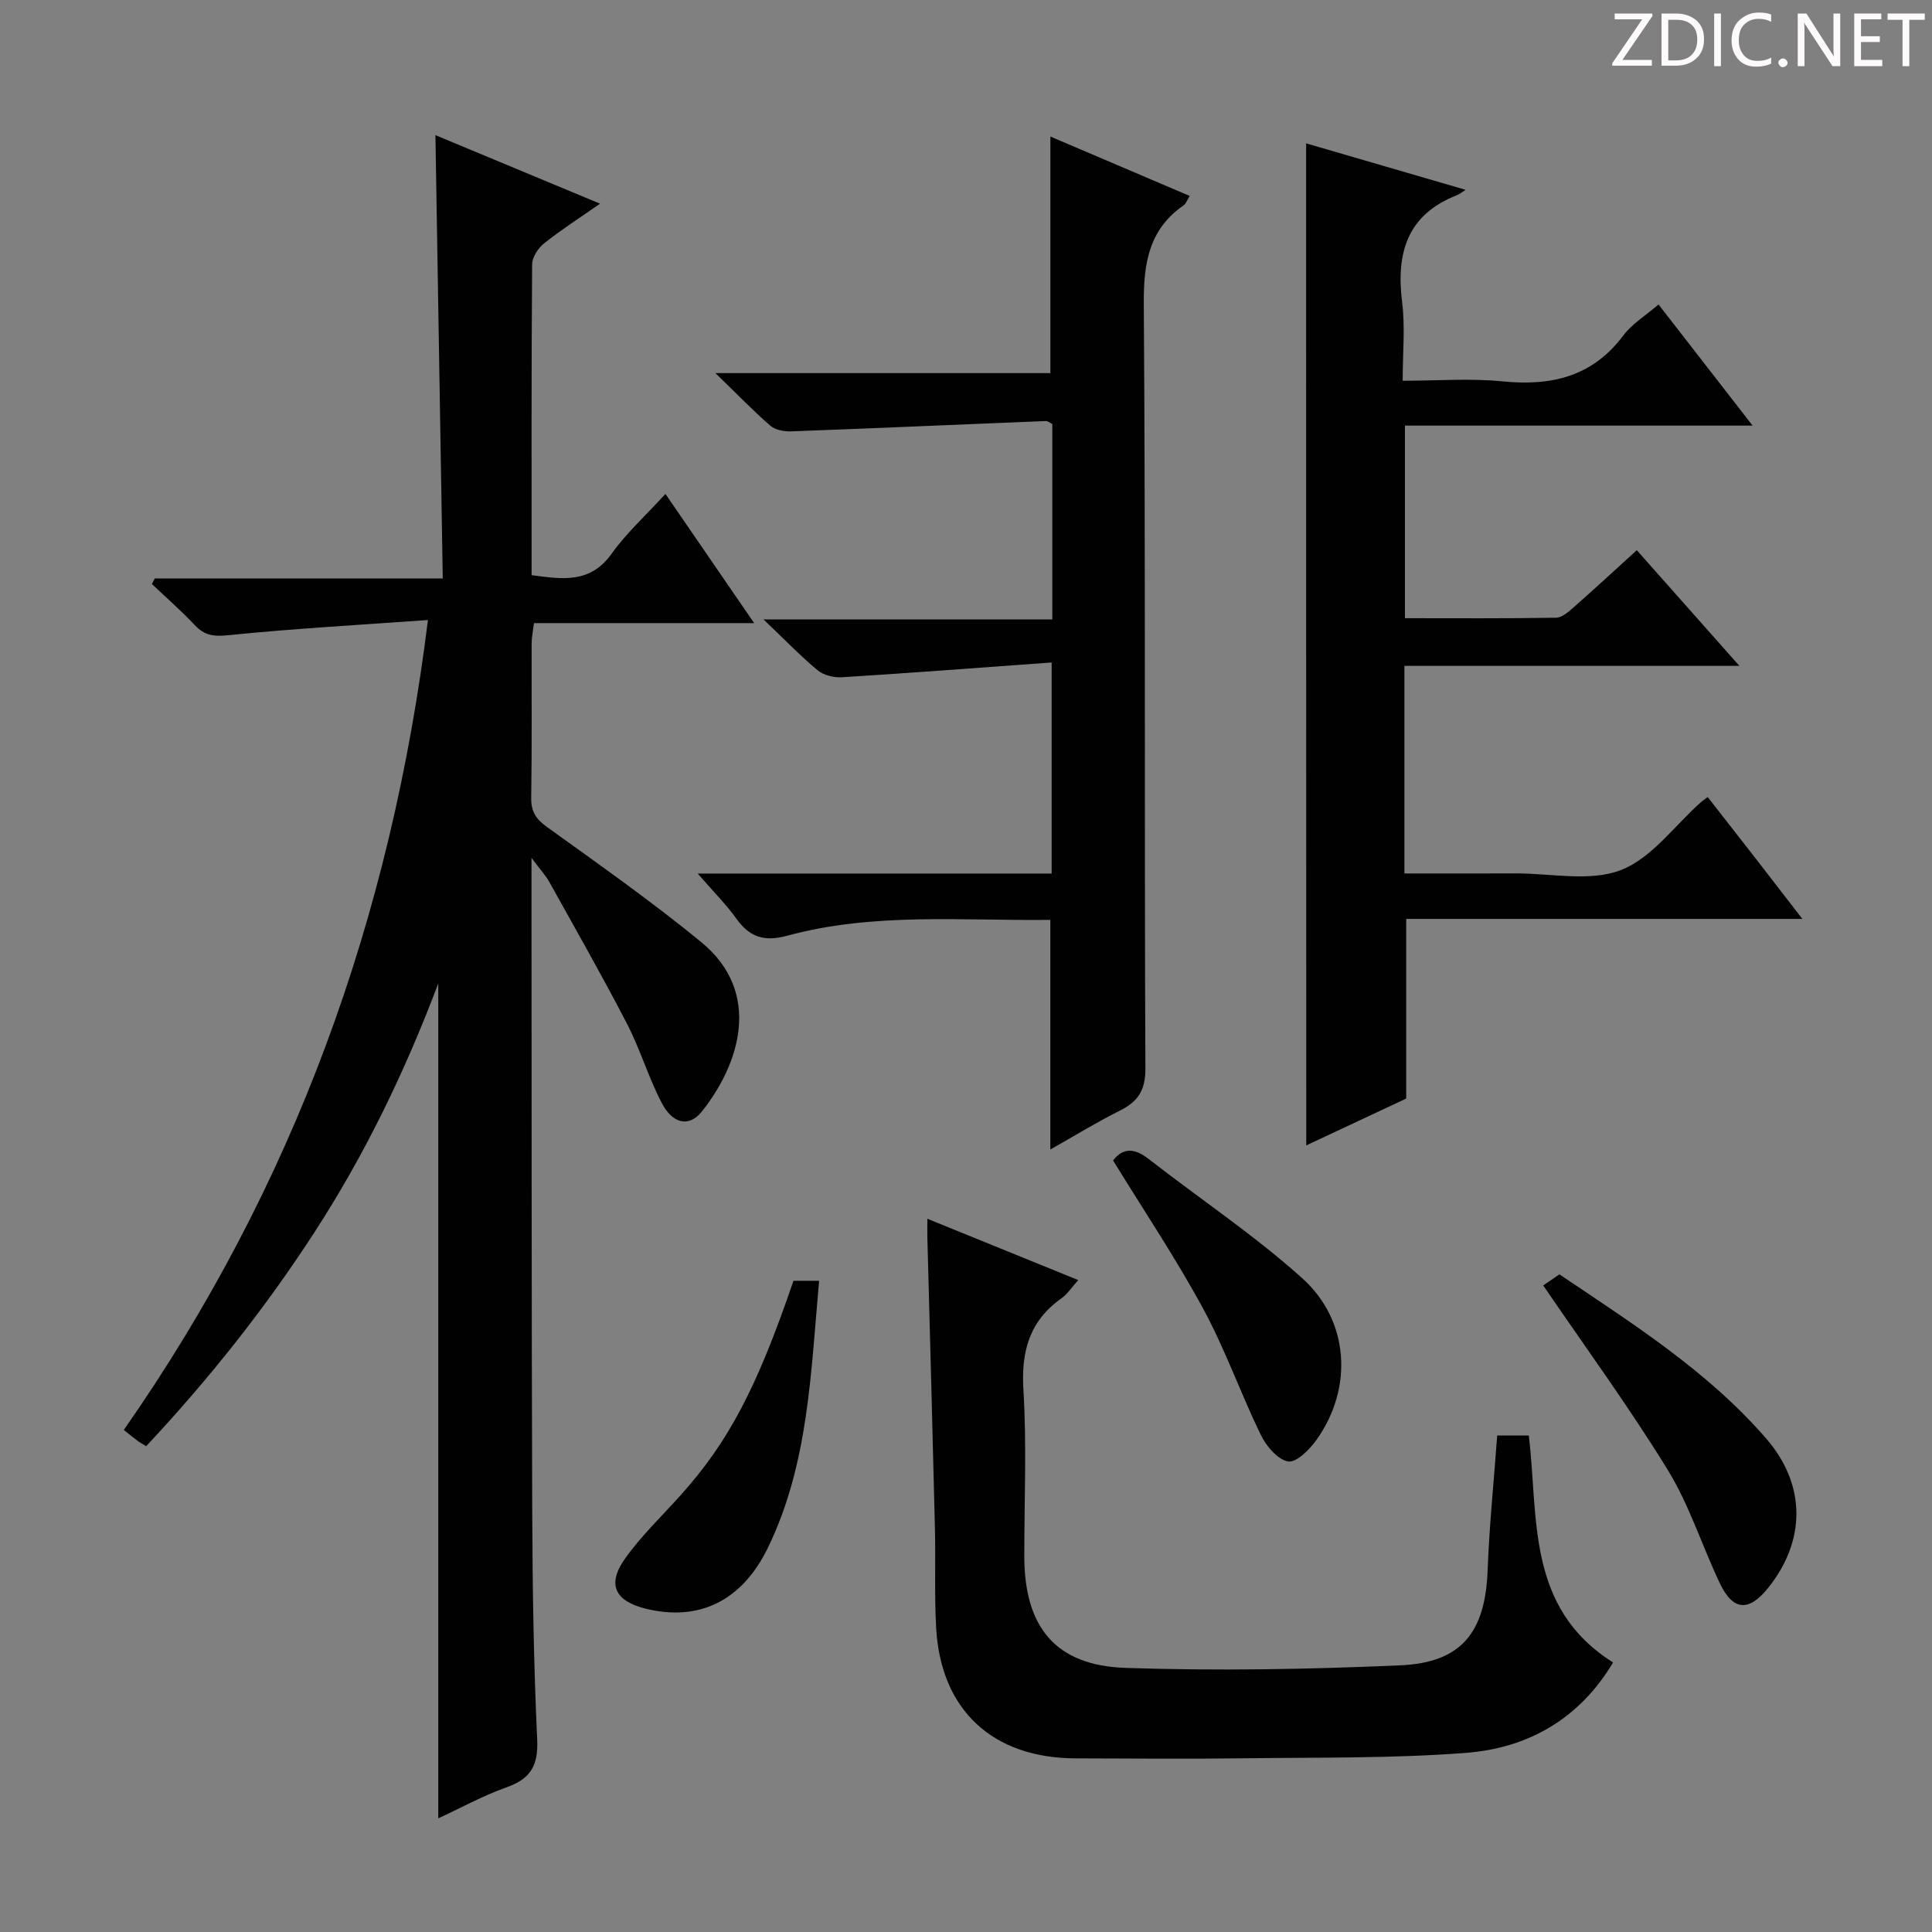 <svg enable-background="new 0 0 400 400" viewBox="0 0 400 400" xmlns="http://www.w3.org/2000/svg"><rect x="0" y="0" width="400" height="400" fill="#808080" stroke="none"/><g fill="#fcfafa"><path d="m342.2 3.2-6.3 9.2h6.1v1.2h-8.2v-.5l6.2-9.1h-5.7v-1.2h7.8v.4z"/><path d="m344 13.7v-10.9h3.1c1.6 0 3 .5 4.1 1.4 1.1 1 1.6 2.2 1.6 3.9s-.5 3-1.6 4-2.5 1.5-4.2 1.5h-3zm1.4-9.6v8.4h1.6c1.4 0 2.5-.4 3.2-1.1.8-.8 1.2-1.8 1.2-3.2s-.4-2.4-1.2-3.1-1.8-1-3.1-1z"/><path d="m356.3 2.8v10.9h-1.4v-10.9z"/><path d="m366.6 13.2c-.8.4-1.8.6-3 .6-1.6 0-2.8-.5-3.7-1.5s-1.4-2.3-1.4-3.9c0-1.7.5-3.2 1.6-4.2s2.4-1.6 4-1.6c1 0 1.9.1 2.6.4v1.5c-.8-.4-1.6-.6-2.6-.6-1.2 0-2.2.4-3 1.2s-1.1 1.9-1.1 3.3c0 1.3.4 2.3 1.1 3.1s1.6 1.1 2.8 1.1c1.1 0 2-.2 2.8-.7v1.3z"/><path d="m368.2 13c0-.3.1-.5.3-.6.2-.2.4-.3.6-.3.3 0 .5.1.7.3s.3.4.3.6-.1.5-.3.6c-.2.2-.4.3-.7.3s-.5-.1-.6-.3c-.2-.2-.3-.4-.3-.6z"/><path d="m381.1 13.7h-1.7l-5.5-8.4c-.2-.2-.3-.5-.4-.7 0 .2.1.8.1 1.5v7.6h-1.4v-10.9h1.8l5.3 8.3c.3.4.4.6.4.8 0-.3-.1-.8-.1-1.6v-7.5h1.4v10.9z"/><path d="m389.7 13.7h-5.8v-10.9h5.6v1.2h-4.2v3.5h3.9v1.2h-3.9v3.7h4.4z"/><path d="m398.4 4.1h-3.1v9.6h-1.4v-9.6h-3.1v-1.3h7.7v1.3z"/></g><path d="m88.6 128.37c-14.27 1.02-27.82 1.77-41.31 3.14-3.03.31-4.94.08-6.97-2.09-2.8-2.98-5.9-5.69-8.88-8.51.21-.38.41-.76.62-1.15h59.61c-.51-30.74-1.01-60.93-1.52-91.78 11.29 4.7 22.36 9.31 34.08 14.19-4.34 3.03-8.12 5.45-11.61 8.24-1.23.98-2.44 2.87-2.45 4.35-.16 21.32-.11 42.64-.11 64.32 6.33.83 12.11 1.82 16.58-4.45 3.07-4.3 7.07-7.92 11.13-12.37 6.11 8.9 11.97 17.43 18.37 26.75-15.75 0-30.49 0-45.59 0-.2 1.65-.47 2.9-.48 4.16-.03 10.66.08 21.33-.09 31.99-.04 2.83.95 4.39 3.24 6.04 10.78 7.77 21.69 15.43 31.96 23.85 12.81 10.51 7.84 25.44.11 35.1-2.61 3.26-6 2.59-8.3-1.82-2.75-5.28-4.45-11.11-7.19-16.4-5.12-9.88-10.63-19.55-16.04-29.28-.76-1.37-1.87-2.55-3.72-5.04v5.15c.04 43.32 0 86.65.15 129.97.06 15.81.29 31.63 1.03 47.42.25 5.4-1.36 8.12-6.33 9.89-4.94 1.75-9.58 4.32-14.15 6.43 0-57.69 0-114.9 0-172.86-6.89 18.27-15.14 35.28-25.46 51.25-10.3 15.94-22.05 30.71-35.02 44.56-.79-.49-1.23-.71-1.61-.99-.93-.7-1.84-1.44-3.02-2.37 35.19-50.39 55.33-105.91 62.97-167.69z" fill="#010102"/><path d="m270.42 29.68c10.35 3.01 21.32 6.21 33.02 9.62-.91.58-1.3.92-1.74 1.09-10.42 4.04-12.68 12.04-11.4 22.25.64 5.06.11 10.26.11 16.19 7.19 0 13.99-.54 20.67.13 10.1 1 18.6-.95 25.01-9.5 1.84-2.45 4.67-4.16 7.29-6.42 6.39 8.23 12.58 16.2 19.48 25.08-24.53 0-48.03 0-71.98 0v39.87c10.43 0 20.87.08 31.3-.1 1.25-.02 2.61-1.26 3.68-2.2 4.25-3.74 8.4-7.58 13.02-11.78 6.91 7.79 13.7 15.45 21.24 23.95-23.68 0-46.35 0-69.35 0v42.98c7.8 0 15.41.02 23.01-.01 7.33-.03 15.38 1.78 21.78-.68 6.39-2.45 11.12-9.2 16.59-14.06.37-.33.79-.6 1.41-1.07 3.17 4.07 6.33 8.09 9.47 12.13s6.26 8.1 10.13 13.1c-28.04 0-55.03 0-82.02 0v37.19c-5.9 2.77-12.6 5.91-20.69 9.7-.03-69.67-.03-138.32-.03-207.46z" fill="#010102"/><path d="m217.87 128.24c0-14.1 0-27.24 0-40.45-.48-.23-.91-.63-1.33-.62-17.59.71-35.18 1.49-52.77 2.14-1.43.05-3.26-.29-4.28-1.17-3.63-3.16-6.99-6.64-11.37-10.89h69.35c0-16.46 0-32.34 0-48.98 9.52 4.06 19.01 8.11 28.85 12.3-.57.9-.77 1.59-1.23 1.91-7.17 4.98-8.33 11.88-8.28 20.27.37 52.82.1 105.63.33 158.45.02 4.61-1.56 6.89-5.35 8.78-4.86 2.43-9.5 5.29-14.33 8.01 0-15.97 0-31.5 0-47.54-18.2.22-36.55-1.59-54.48 3.28-4.67 1.27-7.74.36-10.49-3.49-2.18-3.04-4.87-5.72-8.04-9.38h73.28c0-14.49 0-28.39 0-43.7-14.7 1.06-29.05 2.16-43.41 3.06-1.67.1-3.79-.41-5.03-1.44-3.58-2.97-6.82-6.35-11.21-10.53 20.68-.01 40-.01 59.79-.01z" fill="#010102"/><path d="m309.98 297.2h6.54c2.05 16.92-.63 35.62 17.45 46.99-6.88 11.57-17.48 17.72-30.42 18.72-15.06 1.16-30.24.93-45.37 1.12-11.82.15-23.65.06-35.48.02-17.19-.05-27.94-10-28.88-27.02-.38-6.81-.09-13.65-.25-20.48-.48-20.12-1.04-40.23-1.57-60.35-.03-.98 0-1.97 0-3.87 10.6 4.31 20.64 8.39 31.24 12.7-1.37 1.52-2.25 2.9-3.49 3.78-6.63 4.7-8.35 10.97-7.86 18.95.69 11.45.17 22.98.18 34.47.02 14.62 6.43 22.6 20.95 23.09 18.94.64 37.96.3 56.9-.53 12.74-.56 17.61-6.89 18.08-19.74.34-9.11 1.28-18.21 1.98-27.85z" fill="#010102"/><path d="m319.51 266.14c.74-.51 1.93-1.32 3.35-2.3 15.16 10.22 30.66 19.99 42.79 33.97 8.29 9.55 8.29 21.12.44 30.93-4.02 5.02-7.3 4.8-10.05-1.01-3.69-7.78-6.3-16.18-10.78-23.45-7.98-12.98-17.01-25.32-25.75-38.14z" fill="#010102"/><path d="m230.45 240.26c2.09-2.72 4.48-2.55 7.36-.31 10.58 8.24 21.82 15.73 31.77 24.66 9.87 8.86 10.57 22.85 3 33.48-1.43 2.01-4.21 4.79-5.88 4.49-2.18-.39-4.53-3.17-5.66-5.49-4.19-8.62-7.39-17.76-11.95-26.17-5.69-10.48-12.36-20.43-18.64-30.66z" fill="#010102"/><path d="m164.28 265.17h5.31c-1.73 18.95-2.16 37.9-10.61 55.28-5.4 11.11-14.34 15.27-25.21 12.63-6.46-1.57-8.18-5.04-4.35-10.41 3.34-4.69 7.58-8.74 11.45-13.05 9.92-11.04 15.81-22.17 23.41-44.45z" fill="#010102"/></svg>